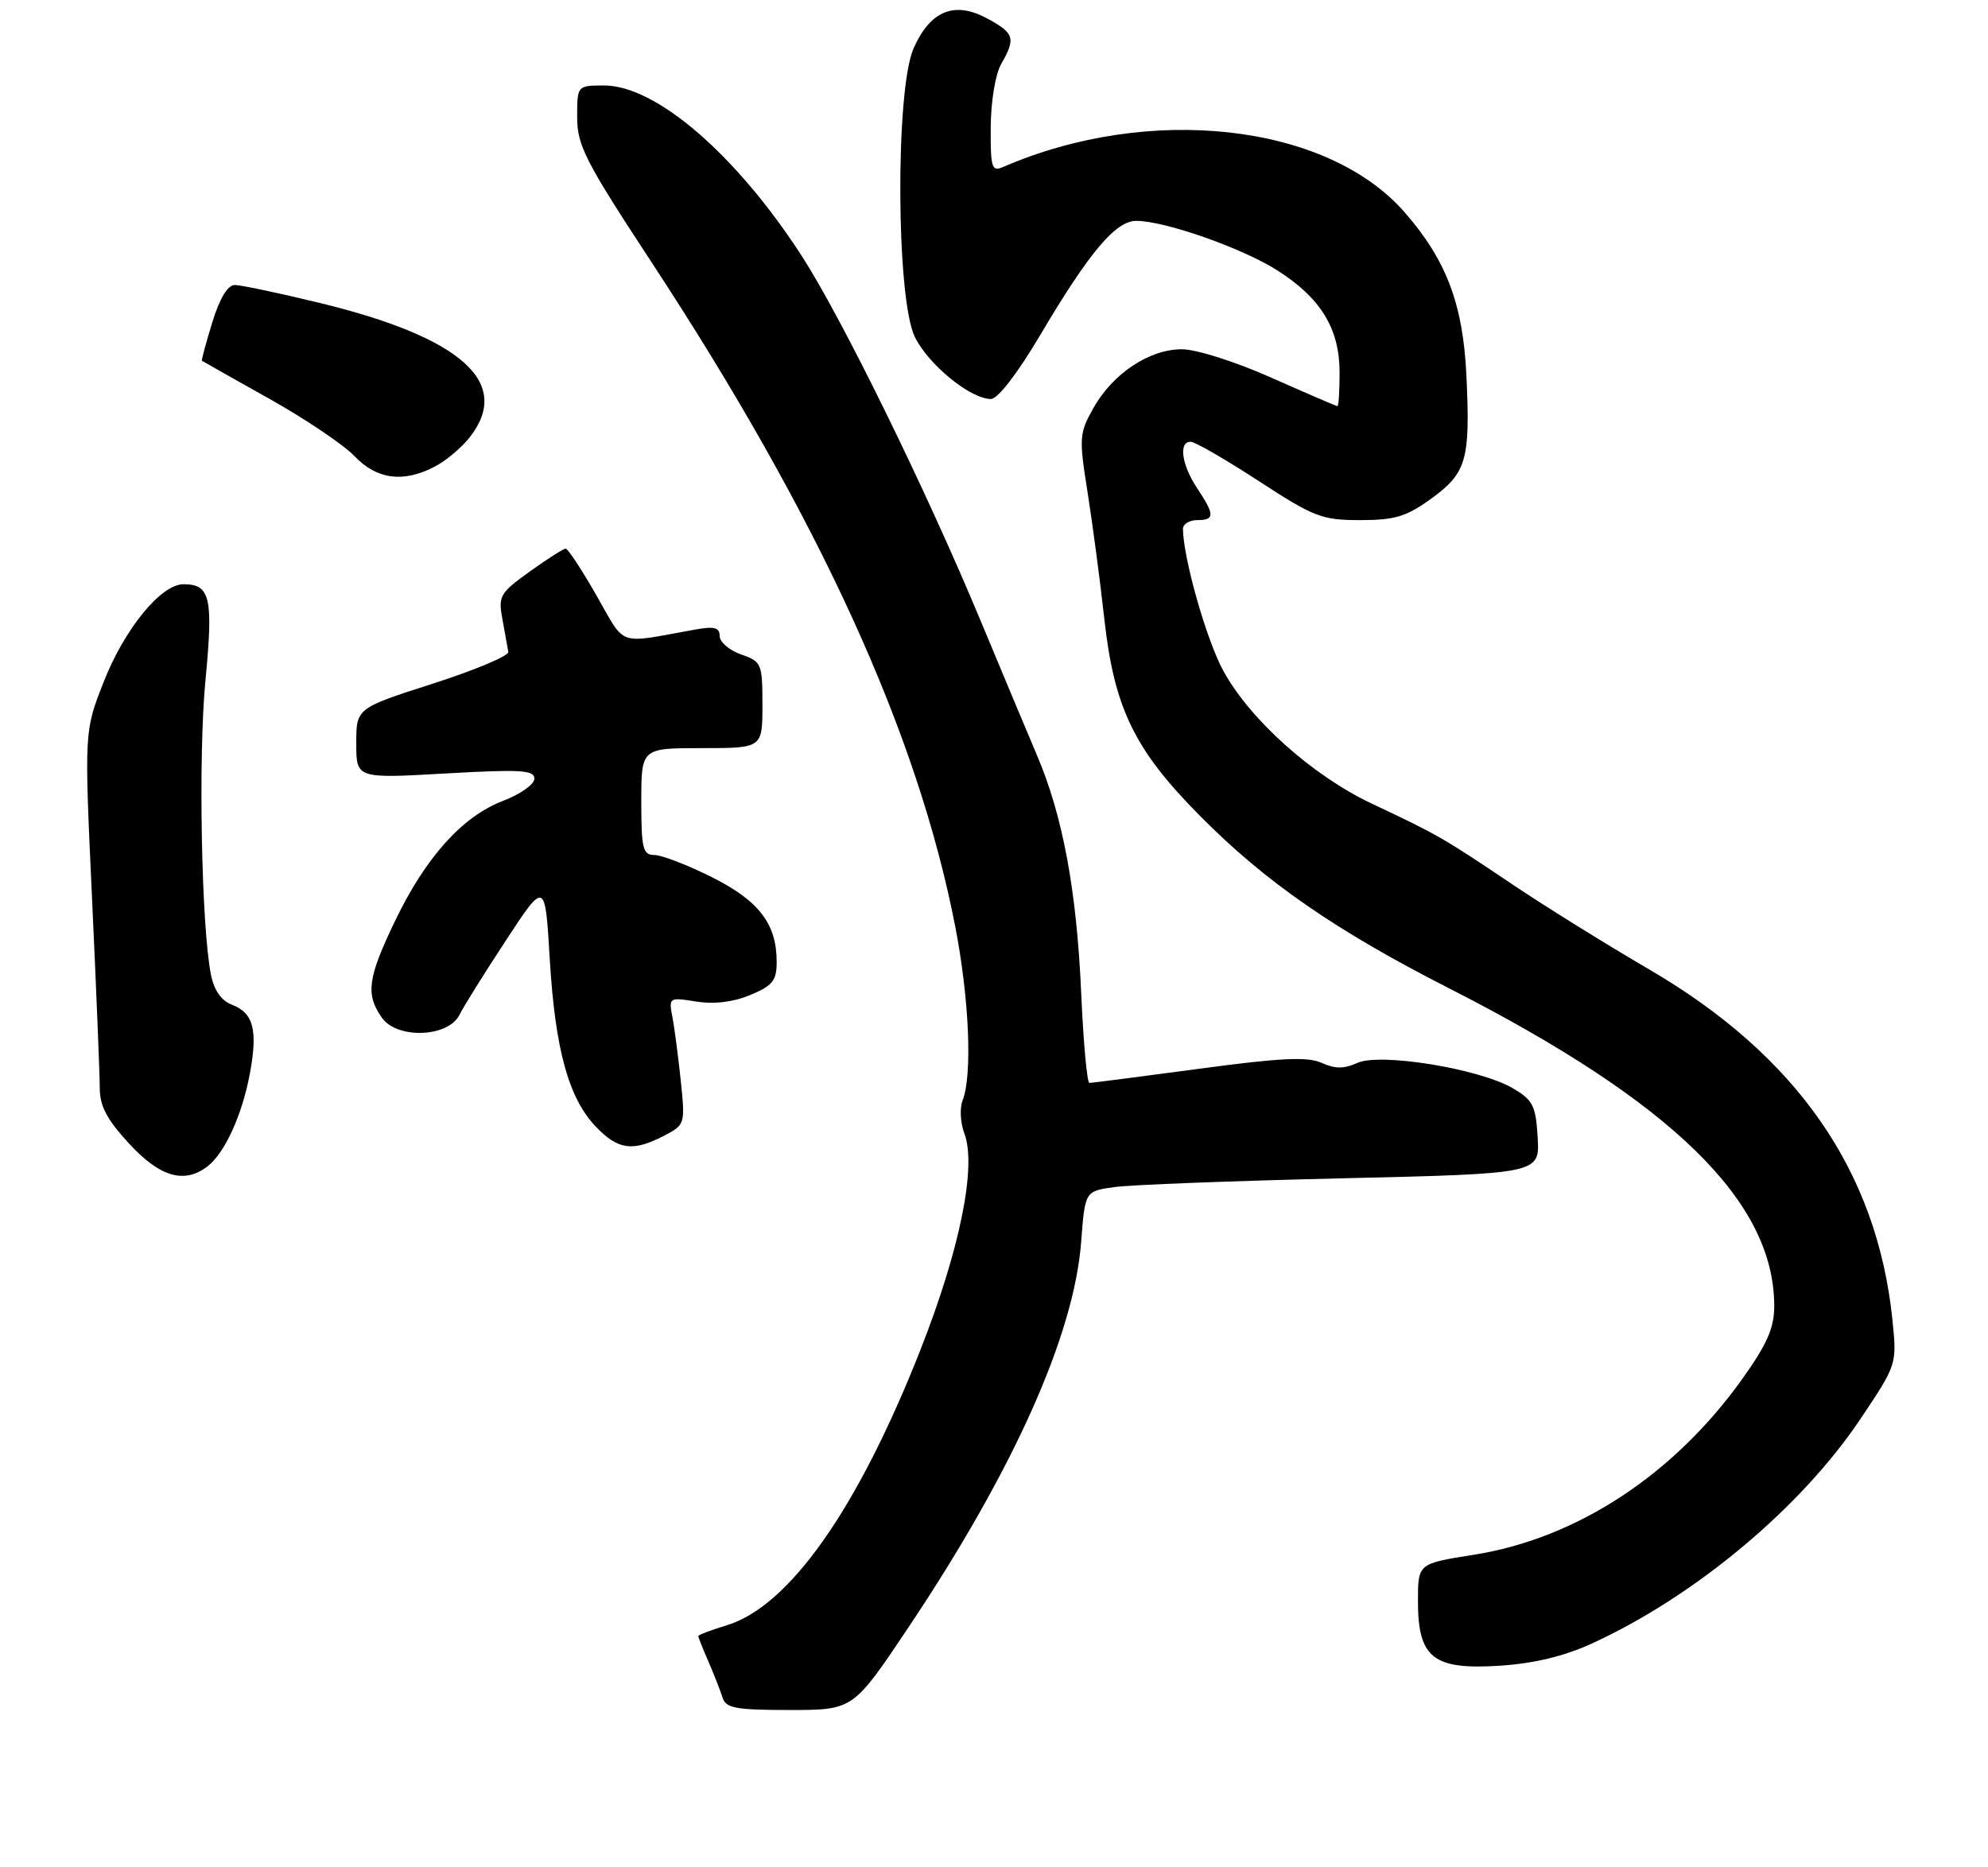 <?xml version="1.0" encoding="UTF-8" standalone="no"?>
<!DOCTYPE svg PUBLIC "-//W3C//DTD SVG 1.1//EN" "http://www.w3.org/Graphics/SVG/1.1/DTD/svg11.dtd" >
<svg xmlns="http://www.w3.org/2000/svg" xmlns:xlink="http://www.w3.org/1999/xlink" version="1.1" viewBox="0 0 279 262">
 <g >
 <path fill="currentColor"
d=" M 127.49 228.41 C 142.22 206.40 150.72 187.42 151.73 174.34 C 152.27 167.18 152.27 167.18 156.39 166.61 C 158.65 166.29 173.01 165.74 188.30 165.38 C 216.09 164.73 216.09 164.73 215.80 159.66 C 215.53 155.15 215.15 154.40 212.28 152.72 C 207.57 149.98 193.69 147.73 190.50 149.18 C 188.63 150.03 187.37 150.03 185.49 149.18 C 183.53 148.28 179.75 148.46 168.24 150.01 C 160.13 151.10 153.23 151.99 152.89 151.99 C 152.56 152.00 152.04 146.26 151.73 139.25 C 151.10 125.02 149.15 114.51 145.58 106.12 C 144.27 103.03 140.66 94.42 137.57 87.00 C 129.97 68.74 118.12 44.58 112.50 35.89 C 103.32 21.71 92.07 12.00 84.80 12.00 C 81.00 12.00 81.00 12.00 81.00 16.45 C 81.00 20.41 82.13 22.62 91.37 36.70 C 114.97 72.65 128.79 102.89 134.07 130.09 C 136.03 140.23 136.48 150.91 135.09 154.46 C 134.67 155.53 134.78 157.61 135.34 159.08 C 137.09 163.71 134.71 175.41 129.15 189.52 C 120.35 211.84 110.73 225.50 101.94 228.13 C 99.78 228.78 98.00 229.46 98.00 229.62 C 98.00 229.79 98.64 231.41 99.43 233.22 C 100.21 235.02 101.10 237.29 101.40 238.25 C 101.86 239.75 103.23 240.00 110.84 240.00 C 119.74 240.00 119.74 240.00 127.49 228.41 Z  M 223.41 230.67 C 237.89 224.04 252.80 211.57 261.12 199.12 C 266.22 191.50 266.22 191.50 265.59 185.27 C 263.45 164.38 252.20 148.17 231.45 136.06 C 225.43 132.55 216.76 127.16 212.20 124.09 C 202.55 117.60 201.78 117.15 192.56 112.81 C 184.20 108.87 175.41 101.00 171.66 94.11 C 169.32 89.81 166.07 78.39 166.02 74.25 C 166.01 73.56 166.90 73.00 168.00 73.00 C 170.50 73.00 170.50 72.27 168.00 68.50 C 165.82 65.21 165.38 62.00 167.10 62.00 C 167.70 62.00 171.99 64.48 176.63 67.50 C 184.41 72.57 185.52 73.00 190.88 73.00 C 195.76 73.00 197.37 72.51 200.83 70.01 C 205.83 66.39 206.36 64.54 205.80 52.71 C 205.33 42.67 202.96 36.44 197.07 29.73 C 186.16 17.31 161.27 14.54 140.75 23.45 C 139.19 24.13 139.00 23.54 139.04 17.86 C 139.06 14.24 139.69 10.42 140.50 9.00 C 142.59 5.35 142.37 4.65 138.50 2.57 C 133.96 0.12 130.56 1.50 128.23 6.75 C 125.63 12.57 125.76 41.99 128.40 47.31 C 130.33 51.22 136.21 56.00 139.07 56.00 C 140.03 56.00 142.80 52.41 145.94 47.10 C 152.88 35.38 156.56 31.00 159.47 31.00 C 163.47 31.00 174.30 34.80 179.25 37.94 C 185.36 41.82 187.99 46.12 188.00 52.25 C 188.00 54.86 187.87 57.00 187.70 57.00 C 187.54 57.00 183.37 55.21 178.45 53.02 C 173.47 50.80 167.90 49.02 165.90 49.02 C 161.32 49.00 156.17 52.42 153.44 57.29 C 151.46 60.81 151.42 61.47 152.62 69.02 C 153.32 73.42 154.38 81.41 154.97 86.76 C 156.36 99.39 159.18 105.20 168.42 114.52 C 177.60 123.80 187.44 130.60 203.44 138.75 C 234.71 154.68 249.00 168.65 249.00 183.30 C 249.00 186.37 248.01 188.64 244.52 193.53 C 234.88 207.03 221.23 215.96 206.75 218.23 C 199.00 219.45 199.00 219.45 199.00 224.73 C 199.00 232.69 201.13 234.38 210.43 233.79 C 215.30 233.47 219.47 232.47 223.41 230.67 Z  M 29.10 163.72 C 31.51 161.88 33.94 156.60 35.04 150.82 C 36.21 144.61 35.60 142.18 32.56 141.02 C 31.07 140.46 30.05 139.00 29.61 136.83 C 28.26 130.10 27.81 106.19 28.83 95.53 C 29.95 83.85 29.52 82.00 25.75 82.00 C 22.58 82.00 17.45 88.29 14.52 95.78 C 11.83 102.64 11.83 102.64 12.91 125.97 C 13.51 138.81 14.00 150.82 14.00 152.68 C 14.00 155.23 14.99 157.12 18.13 160.52 C 22.44 165.20 25.85 166.19 29.10 163.72 Z  M 93.14 159.43 C 96.15 157.87 96.17 157.80 95.54 151.68 C 95.18 148.28 94.66 144.25 94.36 142.72 C 93.84 140.00 93.90 139.96 97.72 140.57 C 100.24 140.97 102.90 140.65 105.30 139.65 C 108.44 138.34 109.00 137.63 109.00 135.00 C 109.00 129.66 106.51 126.41 99.86 123.09 C 96.46 121.39 92.85 120.00 91.84 120.00 C 90.22 120.00 90.00 119.12 90.00 112.50 C 90.00 105.00 90.00 105.00 98.50 105.00 C 107.00 105.00 107.00 105.00 107.00 98.95 C 107.00 93.12 106.89 92.86 104.00 91.85 C 102.35 91.27 101.00 90.11 101.00 89.27 C 101.00 88.07 100.25 87.87 97.50 88.37 C 86.44 90.36 87.90 90.87 83.72 83.59 C 81.65 79.96 79.70 77.00 79.39 77.00 C 79.08 77.00 76.81 78.45 74.34 80.22 C 70.13 83.25 69.90 83.65 70.52 86.97 C 70.88 88.91 71.25 90.95 71.34 91.50 C 71.43 92.05 66.66 94.05 60.75 95.95 C 50.00 99.40 50.00 99.40 50.00 104.33 C 50.00 109.27 50.00 109.27 62.50 108.56 C 73.05 107.96 75.00 108.07 75.00 109.29 C 75.00 110.08 73.00 111.49 70.56 112.42 C 64.87 114.60 59.71 120.35 55.41 129.32 C 51.59 137.30 51.29 139.54 53.59 142.83 C 55.72 145.87 62.90 145.61 64.48 142.44 C 65.04 141.30 67.97 136.60 71.00 131.99 C 76.50 123.60 76.50 123.60 77.15 134.55 C 77.91 147.28 79.79 154.13 83.63 158.14 C 86.75 161.39 88.80 161.67 93.14 159.43 Z  M 60.96 65.52 C 62.54 64.71 64.76 62.85 65.91 61.39 C 71.94 53.72 64.80 47.34 44.76 42.49 C 39.11 41.12 33.80 40.00 32.95 40.00 C 31.96 40.00 30.83 41.87 29.79 45.25 C 28.91 48.14 28.25 50.56 28.34 50.63 C 28.43 50.70 32.66 53.09 37.75 55.94 C 42.84 58.79 48.24 62.43 49.75 64.02 C 52.87 67.29 56.57 67.79 60.96 65.52 Z "/>
</g>
</svg>